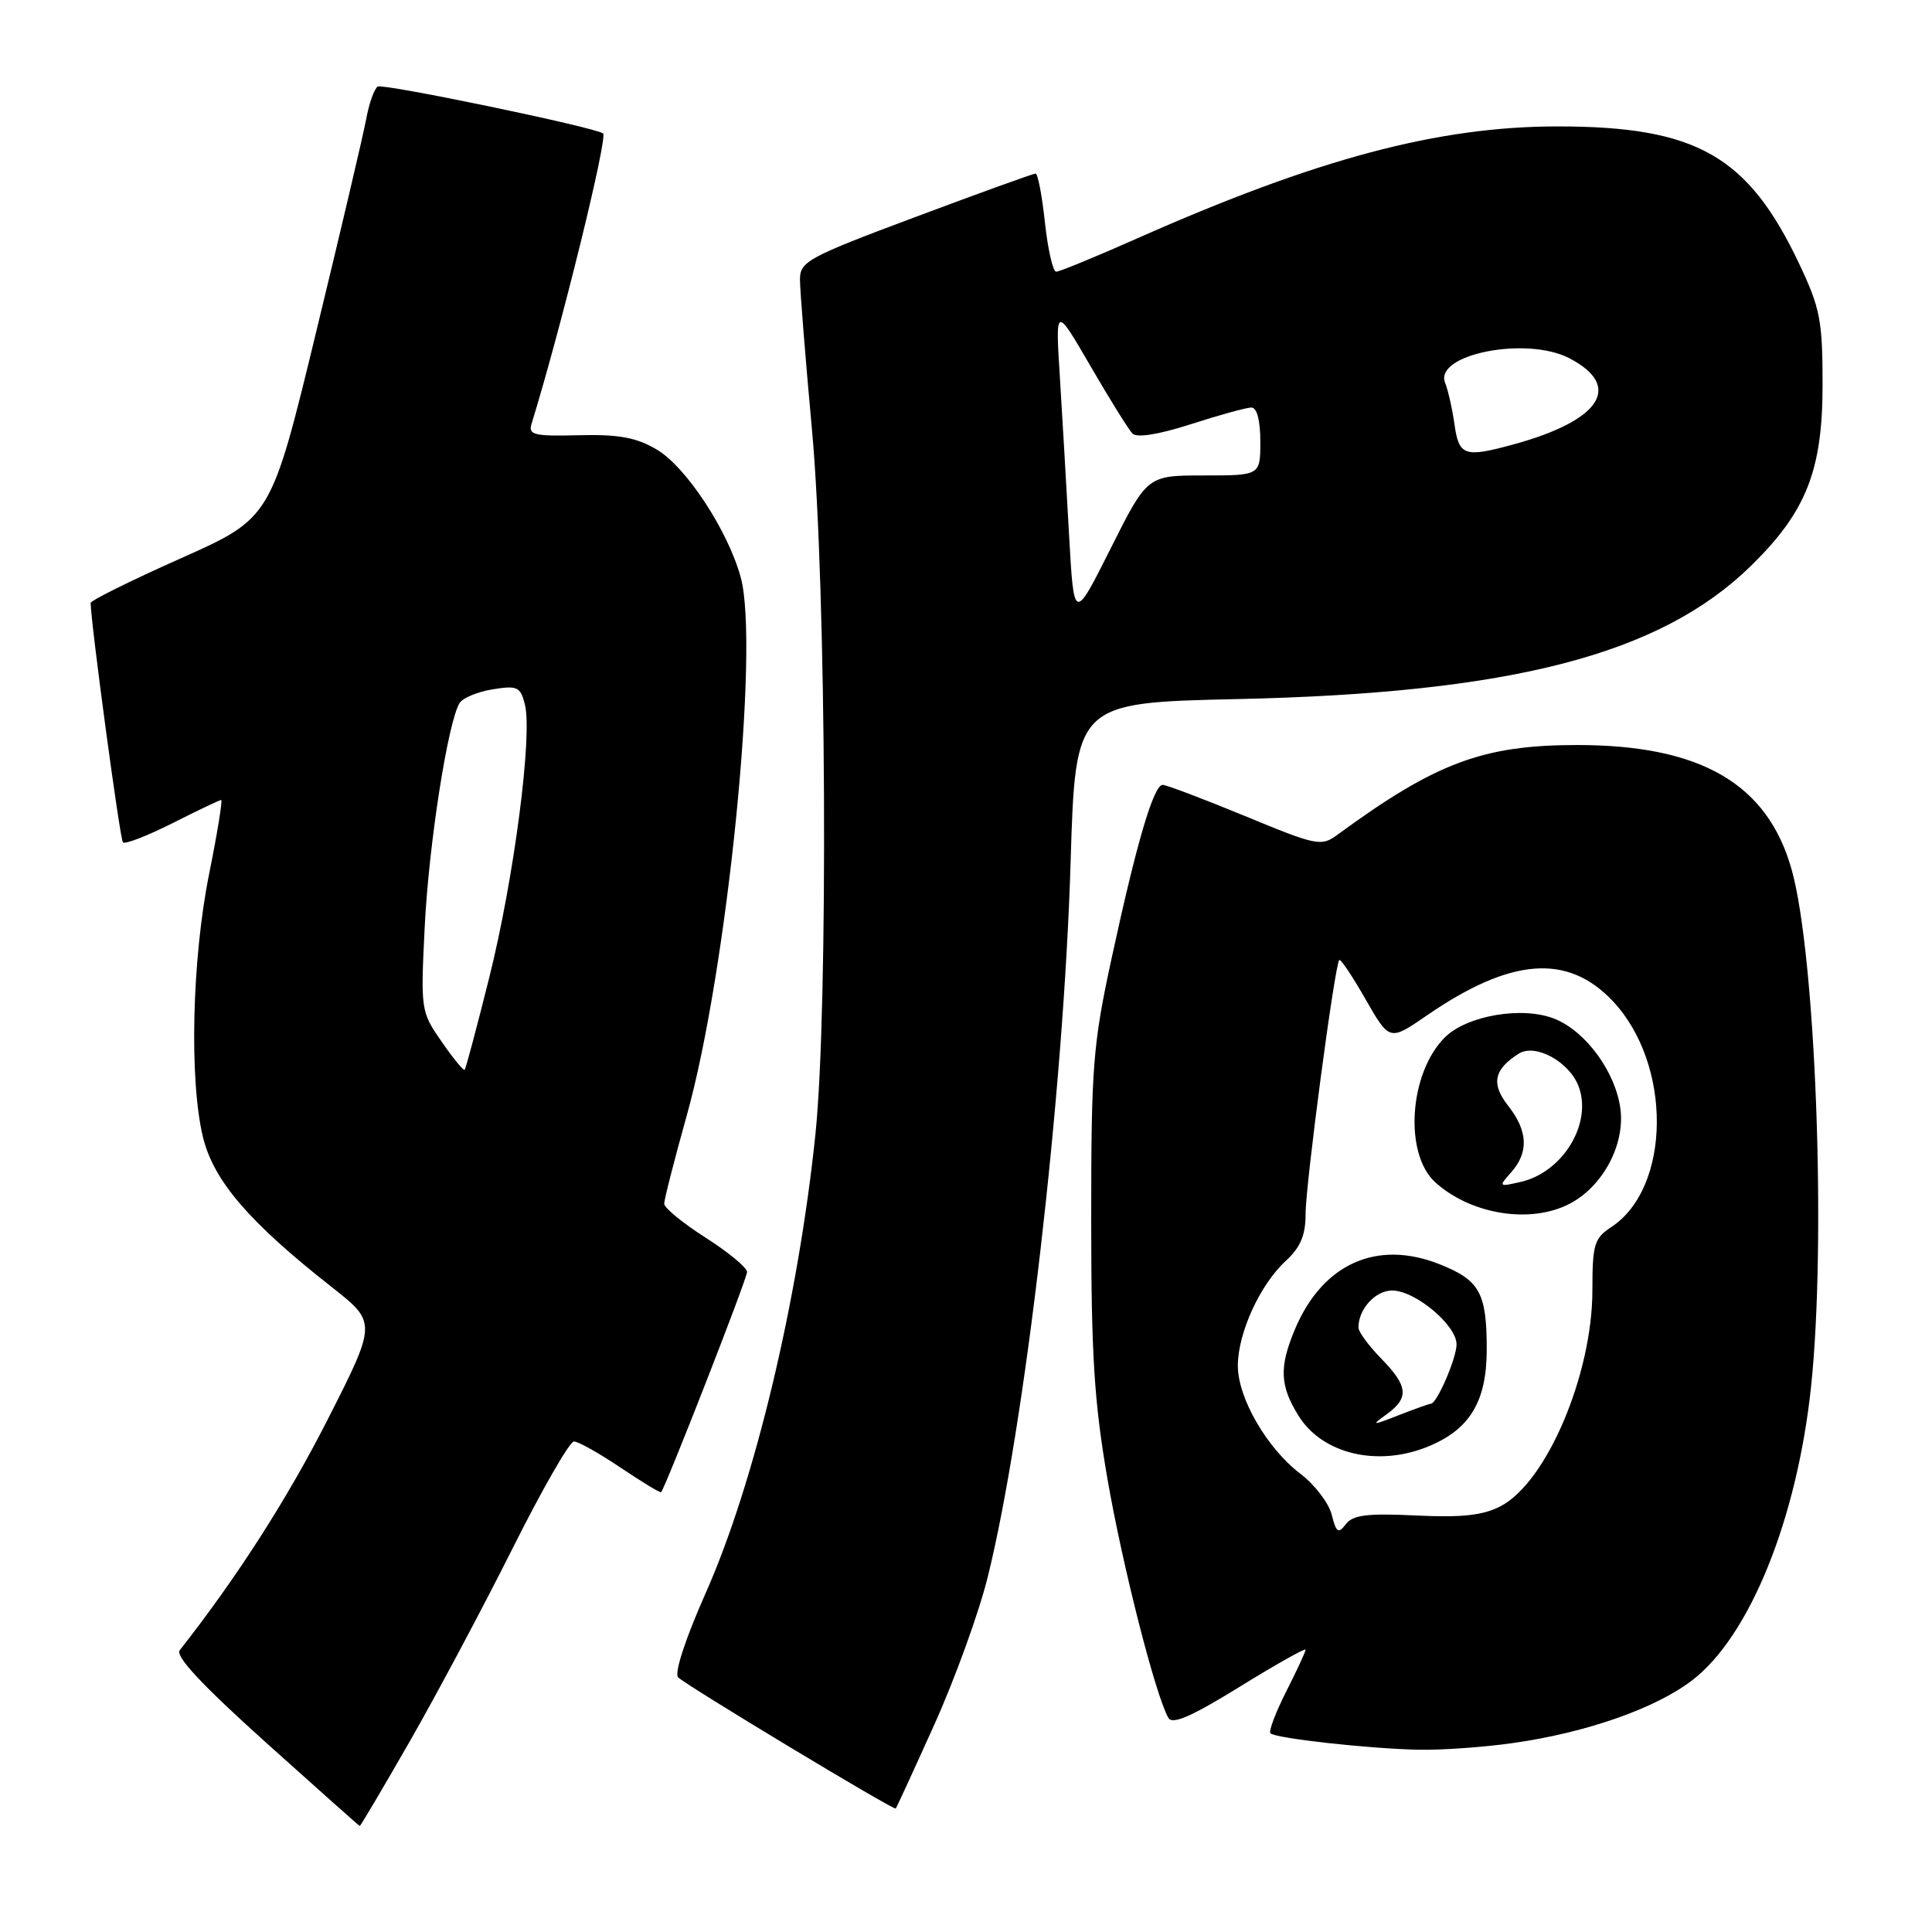 <?xml version="1.0" encoding="UTF-8" standalone="no"?>
<!DOCTYPE svg PUBLIC "-//W3C//DTD SVG 1.1//EN" "http://www.w3.org/Graphics/SVG/1.1/DTD/svg11.dtd" >
<svg xmlns="http://www.w3.org/2000/svg" xmlns:xlink="http://www.w3.org/1999/xlink" version="1.1" viewBox="0 0 256 256">
 <g >
 <path fill="currentColor"
d=" M 54.29 230.75 C 57.84 224.56 63.95 213.09 67.88 205.25 C 71.80 197.41 75.48 191.00 76.05 191.00 C 76.61 191.00 79.40 192.56 82.23 194.47 C 85.07 196.38 87.48 197.84 87.60 197.72 C 88.19 197.09 99.00 169.42 98.99 168.54 C 98.99 167.97 96.52 165.93 93.50 164.00 C 90.48 162.07 88.01 160.05 88.01 159.50 C 88.01 158.95 89.36 153.67 91.01 147.77 C 96.38 128.54 100.67 85.70 98.15 76.50 C 96.45 70.27 90.88 61.82 87.00 59.55 C 84.29 57.96 81.96 57.54 76.71 57.67 C 70.78 57.82 69.98 57.63 70.43 56.17 C 74.32 43.58 80.57 18.18 79.91 17.68 C 78.83 16.86 50.77 11.03 50.05 11.47 C 49.60 11.75 48.91 13.67 48.53 15.74 C 48.15 17.81 45.15 30.56 41.87 44.08 C 35.91 68.65 35.91 68.65 23.96 73.98 C 17.38 76.91 12.01 79.57 12.01 79.90 C 12.07 82.82 15.90 111.23 16.29 111.62 C 16.57 111.90 19.53 110.75 22.87 109.07 C 26.21 107.38 29.11 106.00 29.31 106.00 C 29.51 106.00 28.80 110.39 27.72 115.75 C 25.43 127.10 25.06 143.16 26.90 150.70 C 28.31 156.47 33.04 161.97 43.93 170.52 C 49.94 175.25 49.94 175.25 43.38 188.17 C 38.02 198.69 31.40 209.01 23.82 218.66 C 23.19 219.45 26.77 223.28 35.20 230.86 C 41.97 236.94 47.57 241.93 47.67 241.95 C 47.76 241.98 50.74 236.94 54.29 230.75 Z  M 123.82 228.48 C 126.54 222.44 129.71 213.68 130.87 209.00 C 135.79 189.19 140.93 144.89 141.86 114.30 C 142.50 93.11 142.50 93.11 164.00 92.63 C 200.34 91.83 219.97 86.74 231.99 75.00 C 239.33 67.83 241.50 62.35 241.50 51.00 C 241.50 42.45 241.19 40.85 238.40 34.95 C 231.62 20.65 224.82 16.77 206.50 16.75 C 190.58 16.74 174.57 21.00 150.66 31.60 C 145.20 34.02 140.39 36.00 139.95 36.00 C 139.52 36.00 138.85 33.07 138.46 29.50 C 138.08 25.92 137.52 23.00 137.22 23.00 C 136.91 23.00 129.77 25.58 121.33 28.74 C 107.05 34.08 106.00 34.65 106.00 37.03 C 106.00 38.44 106.72 47.45 107.60 57.05 C 109.50 77.85 109.77 133.81 108.04 150.38 C 105.74 172.40 99.98 196.50 93.51 211.08 C 90.79 217.21 89.32 221.72 89.86 222.26 C 90.94 223.34 118.42 239.90 118.69 239.64 C 118.79 239.54 121.10 234.52 123.82 228.48 Z  M 200.50 230.96 C 210.22 229.58 219.35 226.38 224.22 222.65 C 231.82 216.84 238.10 201.34 239.97 183.79 C 242.01 164.57 240.60 126.68 237.41 115.25 C 234.23 103.87 225.39 98.72 209.00 98.72 C 196.50 98.72 190.27 101.05 177.23 110.60 C 175.07 112.19 174.52 112.08 164.97 108.13 C 159.46 105.86 154.55 104.00 154.06 104.00 C 152.86 104.00 150.60 111.69 147.29 127.00 C 144.81 138.45 144.59 141.34 144.59 161.50 C 144.59 179.54 144.98 185.75 146.75 196.00 C 148.74 207.49 153.08 224.54 154.81 227.62 C 155.33 228.56 157.85 227.47 164.26 223.51 C 169.07 220.54 173.00 218.33 173.00 218.59 C 173.00 218.85 171.84 221.35 170.43 224.13 C 169.02 226.92 168.08 229.41 168.34 229.67 C 169.01 230.34 181.43 231.72 188.00 231.85 C 191.03 231.91 196.65 231.51 200.50 230.96 Z  M 58.51 138.01 C 55.76 134.05 55.73 133.84 56.28 122.75 C 56.82 111.87 59.35 95.66 60.90 93.15 C 61.32 92.48 63.29 91.66 65.28 91.34 C 68.56 90.81 68.96 91.00 69.55 93.34 C 70.58 97.43 68.11 116.37 64.84 129.49 C 63.19 136.09 61.72 141.61 61.57 141.76 C 61.42 141.91 60.04 140.23 58.51 138.01 Z  M 141.66 70.94 C 141.32 64.65 140.76 55.23 140.44 50.00 C 139.84 40.50 139.84 40.50 144.49 48.50 C 147.04 52.90 149.55 56.93 150.06 57.45 C 150.65 58.04 153.53 57.58 157.82 56.20 C 161.57 54.99 165.17 54.00 165.82 54.00 C 166.55 54.00 167.00 55.71 167.00 58.50 C 167.00 63.00 167.00 63.00 159.51 63.00 C 152.02 63.00 152.02 63.00 147.16 72.69 C 142.30 82.37 142.30 82.37 141.66 70.94 Z  M 192.73 56.25 C 192.44 54.19 191.88 51.71 191.49 50.74 C 189.96 46.96 202.22 44.51 207.93 47.46 C 215.09 51.17 212.13 55.73 200.50 58.90 C 194.05 60.66 193.32 60.41 192.73 56.25 Z  M 176.46 200.71 C 176.08 199.18 174.22 196.74 172.33 195.30 C 167.85 191.89 163.99 185.20 164.02 180.91 C 164.05 176.58 166.97 170.20 170.37 167.08 C 172.33 165.27 173.00 163.68 173.00 160.82 C 173.00 156.92 176.86 127.80 177.46 127.21 C 177.64 127.03 179.21 129.37 180.95 132.42 C 184.12 137.95 184.12 137.95 189.04 134.57 C 200.19 126.89 207.72 126.31 213.70 132.65 C 221.58 141.00 221.46 157.38 213.48 162.61 C 211.25 164.07 211.00 164.90 211.00 170.96 C 211.00 182.15 204.92 196.44 198.82 199.59 C 196.49 200.80 193.69 201.10 187.61 200.81 C 181.16 200.50 179.26 200.74 178.33 201.96 C 177.33 203.27 177.06 203.09 176.46 200.71 Z  M 189.36 191.62 C 194.80 189.35 197.00 185.65 197.00 178.80 C 197.00 171.32 196.08 169.65 190.81 167.54 C 182.45 164.19 175.21 167.45 171.55 176.22 C 169.49 181.16 169.59 183.61 172.04 187.56 C 175.21 192.70 182.63 194.44 189.36 191.62 Z  M 207.95 159.52 C 212.38 157.24 215.35 151.67 214.71 146.90 C 214.06 142.06 210.19 136.73 206.07 135.03 C 201.85 133.28 194.38 134.53 191.44 137.47 C 186.71 142.20 186.01 152.89 190.19 156.67 C 194.90 160.93 202.78 162.20 207.95 159.52 Z  M 183.75 187.39 C 186.74 185.22 186.59 183.67 183.00 180.00 C 181.35 178.31 180.00 176.47 180.00 175.90 C 180.00 173.46 182.24 171.00 184.46 171.00 C 187.52 171.00 193.00 175.58 193.00 178.14 C 193.00 179.96 190.39 186.00 189.60 186.00 C 189.40 186.00 187.50 186.68 185.37 187.51 C 181.75 188.92 181.65 188.91 183.75 187.39 Z  M 200.25 155.32 C 202.59 152.68 202.46 149.85 199.83 146.51 C 197.55 143.61 197.94 141.70 201.25 139.61 C 203.45 138.23 207.93 140.68 209.17 143.94 C 211.03 148.84 207.10 155.33 201.50 156.61 C 198.57 157.28 198.54 157.25 200.25 155.32 Z "/>
</g>
</svg>